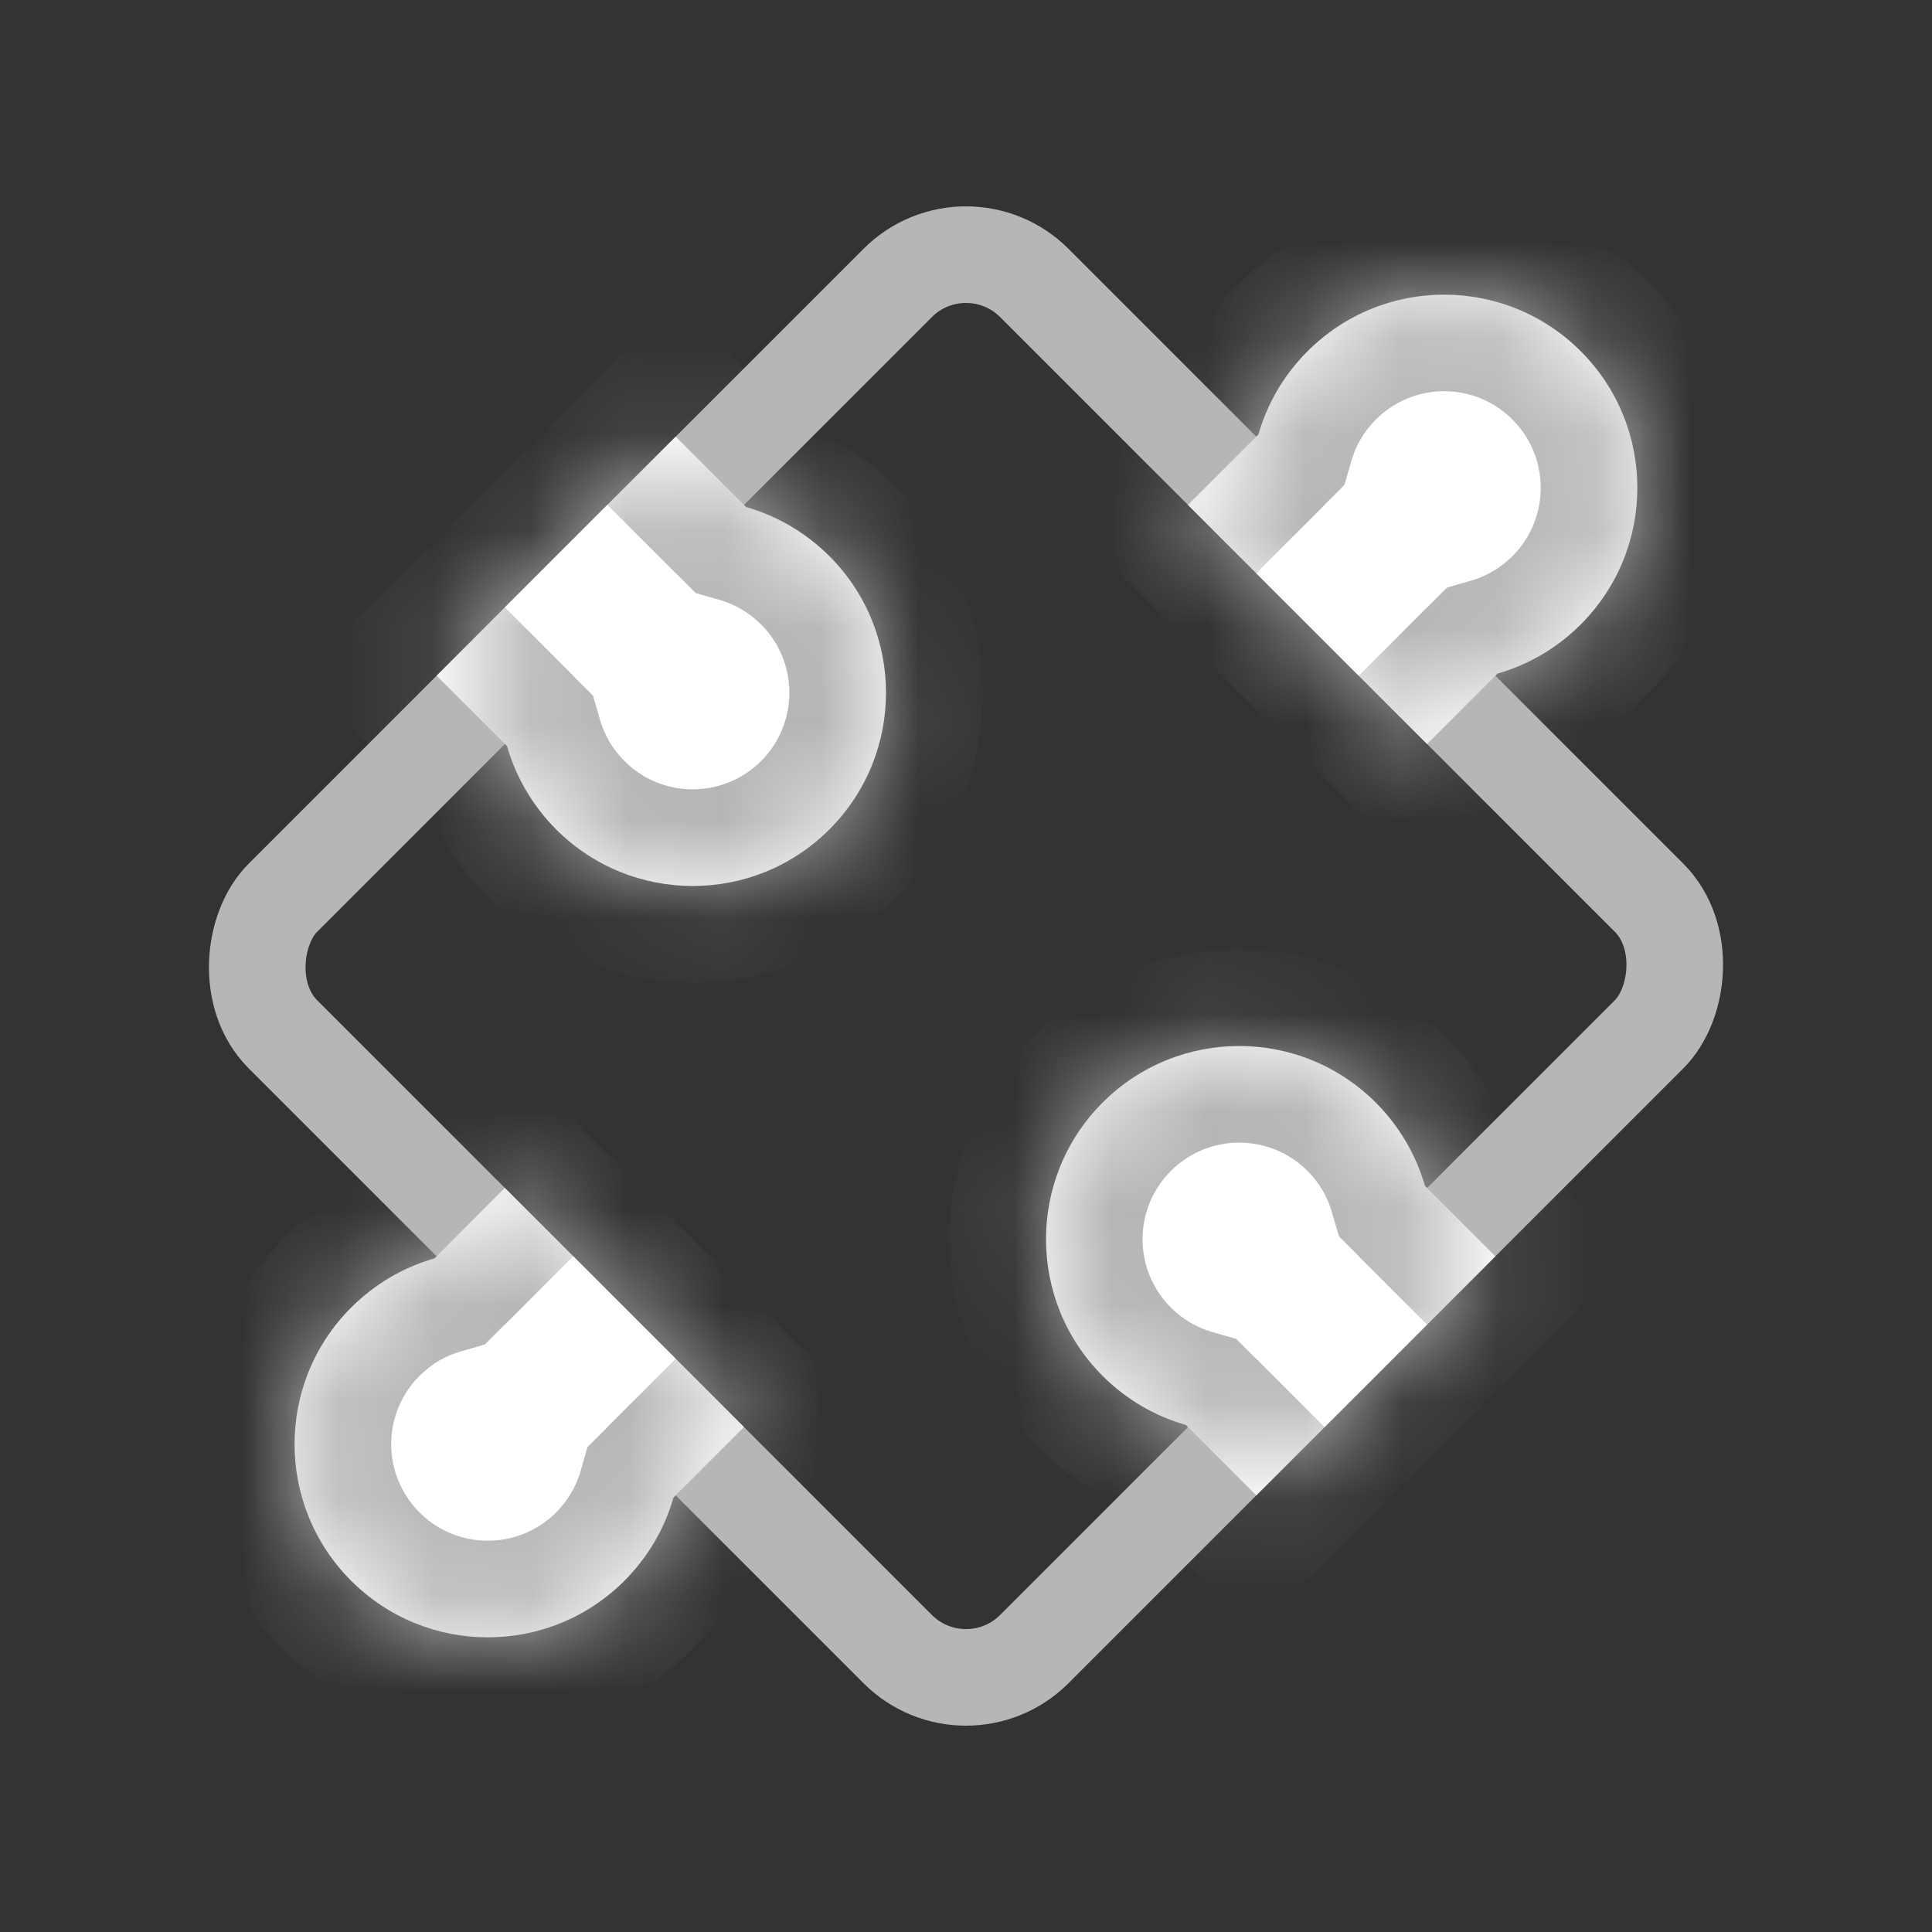 <svg width="20" height="20" viewBox="0 0 20 20" fill="none" xmlns="http://www.w3.org/2000/svg">
<rect x="0" y="0" width="20" height="20" fill="#333333" stroke="none"/>
<g clip-path="url(#clip0_6542_2567)">
<rect x="10" y="2.222" width="11" height="11" rx="1" transform="rotate(45 10 2.222)" stroke="#B6B6B6"/>
<mask id="path-2-inside-1_6542_2567" fill="white">
<path fill-rule="evenodd" clip-rule="evenodd" d="M15.502 6.973C15.818 6.882 16.115 6.713 16.364 6.464C17.145 5.683 17.145 4.417 16.364 3.636C15.583 2.855 14.316 2.855 13.536 3.636C13.287 3.884 13.117 4.182 13.027 4.498L12.298 5.227L13.536 6.464L14.773 7.702L15.502 6.973Z"/>
</mask>
<path fill-rule="evenodd" clip-rule="evenodd" d="M15.502 6.973C15.818 6.882 16.115 6.713 16.364 6.464C17.145 5.683 17.145 4.417 16.364 3.636C15.583 2.855 14.316 2.855 13.536 3.636C13.287 3.884 13.117 4.182 13.027 4.498L12.298 5.227L13.536 6.464L14.773 7.702L15.502 6.973Z" fill="white"/>
<path d="M15.502 6.973L15.227 6.011L14.978 6.083L14.795 6.266L15.502 6.973ZM13.027 4.498L13.734 5.205L13.917 5.022L13.989 4.773L13.027 4.498ZM12.298 5.227L11.591 4.52L10.884 5.227L11.591 5.934L12.298 5.227ZM14.773 7.702L14.066 8.409L14.773 9.116L15.48 8.409L14.773 7.702ZM15.657 5.757C15.531 5.883 15.383 5.967 15.227 6.011L15.777 7.934C16.252 7.798 16.699 7.543 17.071 7.171L15.657 5.757ZM15.657 4.343C16.047 4.734 16.047 5.367 15.657 5.757L17.071 7.171C18.243 6 18.243 4.1 17.071 2.929L15.657 4.343ZM14.243 4.343C14.633 3.952 15.266 3.952 15.657 4.343L17.071 2.929C15.899 1.757 14 1.757 12.828 2.929L14.243 4.343ZM13.989 4.773C14.033 4.616 14.117 4.469 14.243 4.343L12.828 2.929C12.457 3.3 12.202 3.748 12.066 4.223L13.989 4.773ZM13.005 5.934L13.734 5.205L12.32 3.791L11.591 4.52L13.005 5.934ZM14.243 5.757L13.005 4.52L11.591 5.934L12.828 7.171L14.243 5.757ZM15.48 6.995L14.243 5.757L12.828 7.171L14.066 8.409L15.48 6.995ZM14.795 6.266L14.066 6.995L15.48 8.409L16.209 7.68L14.795 6.266Z" fill="#B6B6B6" mask="url(#path-2-inside-1_6542_2567)"/>
<rect x="14.419" y="4.52" width="1.5" height="2" transform="rotate(45 14.419 4.52)" fill="white"/>
<mask id="path-5-inside-2_6542_2567" fill="white">
<path fill-rule="evenodd" clip-rule="evenodd" d="M5.249 7.724C5.339 8.039 5.509 8.337 5.757 8.586C6.538 9.367 7.805 9.367 8.586 8.586C9.367 7.805 9.367 6.538 8.586 5.757C8.337 5.509 8.039 5.339 7.724 5.249L6.995 4.52L5.757 5.757L4.52 6.995L5.249 7.724Z"/>
</mask>
<path fill-rule="evenodd" clip-rule="evenodd" d="M5.249 7.724C5.339 8.039 5.509 8.337 5.757 8.586C6.538 9.367 7.805 9.367 8.586 8.586C9.367 7.805 9.367 6.538 8.586 5.757C8.337 5.509 8.039 5.339 7.724 5.249L6.995 4.52L5.757 5.757L4.52 6.995L5.249 7.724Z" fill="white"/>
<path d="M5.249 7.724L6.21 7.448L6.139 7.2L5.956 7.017L5.249 7.724ZM7.724 5.249L7.017 5.956L7.2 6.139L7.449 6.21L7.724 5.249ZM6.995 4.52L7.702 3.813L6.995 3.106L6.288 3.813L6.995 4.52ZM4.52 6.995L3.813 6.287L3.106 6.995L3.813 7.702L4.52 6.995ZM6.464 7.878C6.339 7.753 6.255 7.605 6.21 7.448L4.288 7.999C4.423 8.473 4.679 8.921 5.05 9.293L6.464 7.878ZM7.879 7.878C7.488 8.269 6.855 8.269 6.464 7.878L5.05 9.293C6.222 10.464 8.121 10.464 9.293 9.293L7.879 7.878ZM7.879 6.464C8.269 6.855 8.269 7.488 7.879 7.878L9.293 9.293C10.464 8.121 10.464 6.222 9.293 5.05L7.879 6.464ZM7.449 6.21C7.605 6.255 7.753 6.339 7.879 6.464L9.293 5.05C8.921 4.678 8.474 4.423 7.999 4.287L7.449 6.21ZM6.288 5.227L7.017 5.956L8.431 4.542L7.702 3.813L6.288 5.227ZM6.464 6.464L7.702 5.227L6.288 3.813L5.05 5.05L6.464 6.464ZM5.227 7.702L6.464 6.464L5.05 5.05L3.813 6.287L5.227 7.702ZM5.956 7.017L5.227 6.287L3.813 7.702L4.542 8.431L5.956 7.017Z" fill="#B6B6B6" mask="url(#path-5-inside-2_6542_2567)"/>
<rect x="7.702" y="6.641" width="1.5" height="2" transform="rotate(135 7.702 6.641)" fill="white"/>
<mask id="path-8-inside-3_6542_2567" fill="white">
<path fill-rule="evenodd" clip-rule="evenodd" d="M12.276 14.751C11.96 14.661 11.662 14.491 11.414 14.243C10.633 13.462 10.633 12.195 11.414 11.414C12.195 10.633 13.461 10.633 14.242 11.414C14.491 11.663 14.66 11.961 14.751 12.276L15.48 13.005L14.242 14.243L13.005 15.48L12.276 14.751Z"/>
</mask>
<path fill-rule="evenodd" clip-rule="evenodd" d="M12.276 14.751C11.96 14.661 11.662 14.491 11.414 14.243C10.633 13.462 10.633 12.195 11.414 11.414C12.195 10.633 13.461 10.633 14.242 11.414C14.491 11.663 14.66 11.961 14.751 12.276L15.48 13.005L14.242 14.243L13.005 15.48L12.276 14.751Z" fill="white"/>
<path d="M12.276 14.751L12.551 13.79L12.8 13.861L12.983 14.044L12.276 14.751ZM14.751 12.276L14.044 12.983L13.861 12.8L13.789 12.551L14.751 12.276ZM15.48 13.005L16.187 12.298L16.894 13.005L16.187 13.712L15.48 13.005ZM13.005 15.48L13.712 16.187L13.005 16.894L12.298 16.187L13.005 15.48ZM12.121 13.536C12.246 13.661 12.395 13.745 12.551 13.79L12.001 15.712C11.526 15.577 11.079 15.321 10.707 14.95L12.121 13.536ZM12.121 12.121C11.73 12.512 11.73 13.145 12.121 13.536L10.707 14.95C9.535 13.778 9.535 11.879 10.707 10.707L12.121 12.121ZM13.535 12.121C13.145 11.731 12.511 11.731 12.121 12.121L10.707 10.707C11.878 9.536 13.778 9.536 14.949 10.707L13.535 12.121ZM13.789 12.551C13.745 12.395 13.661 12.247 13.535 12.121L14.949 10.707C15.321 11.079 15.576 11.526 15.712 12.001L13.789 12.551ZM14.773 13.712L14.044 12.983L15.458 11.569L16.187 12.298L14.773 13.712ZM13.535 13.536L14.773 12.298L16.187 13.712L14.949 14.95L13.535 13.536ZM12.298 14.773L13.535 13.536L14.949 14.95L13.712 16.187L12.298 14.773ZM12.983 14.044L13.712 14.773L12.298 16.187L11.569 15.458L12.983 14.044Z" fill="#B6B6B6" mask="url(#path-8-inside-3_6542_2567)"/>
<rect width="1.5" height="2" transform="matrix(-0.707 0.707 0.707 0.707 13.358 12.298)" fill="white"/>
<mask id="path-11-inside-4_6542_2567" fill="white">
<path fill-rule="evenodd" clip-rule="evenodd" d="M6.972 15.502C6.882 15.818 6.712 16.115 6.464 16.364C5.683 17.145 4.416 17.145 3.635 16.364C2.854 15.583 2.854 14.316 3.635 13.536C3.884 13.287 4.182 13.117 4.497 13.027L5.226 12.298L6.464 13.536L7.701 14.773L6.972 15.502Z"/>
</mask>
<path fill-rule="evenodd" clip-rule="evenodd" d="M6.972 15.502C6.882 15.818 6.712 16.115 6.464 16.364C5.683 17.145 4.416 17.145 3.635 16.364C2.854 15.583 2.854 14.316 3.635 13.536C3.884 13.287 4.182 13.117 4.497 13.027L5.226 12.298L6.464 13.536L7.701 14.773L6.972 15.502Z" fill="white"/>
<path d="M6.972 15.502L6.011 15.227L6.082 14.978L6.265 14.795L6.972 15.502ZM4.497 13.027L5.204 13.734L5.021 13.917L4.773 13.989L4.497 13.027ZM5.226 12.298L4.519 11.591L5.226 10.884L5.934 11.591L5.226 12.298ZM7.701 14.773L8.408 14.066L9.115 14.773L8.408 15.48L7.701 14.773ZM5.757 15.657C5.882 15.531 5.966 15.383 6.011 15.227L7.934 15.777C7.798 16.252 7.543 16.699 7.171 17.071L5.757 15.657ZM4.343 15.657C4.733 16.047 5.366 16.047 5.757 15.657L7.171 17.071C5.999 18.243 4.1 18.243 2.928 17.071L4.343 15.657ZM4.343 14.243C3.952 14.633 3.952 15.266 4.343 15.657L2.928 17.071C1.757 15.899 1.757 14 2.928 12.828L4.343 14.243ZM4.773 13.989C4.616 14.033 4.468 14.117 4.343 14.243L2.928 12.828C3.3 12.457 3.748 12.202 4.222 12.066L4.773 13.989ZM5.934 13.005L5.204 13.734L3.79 12.32L4.519 11.591L5.934 13.005ZM5.757 14.243L4.519 13.005L5.934 11.591L7.171 12.828L5.757 14.243ZM6.994 15.48L5.757 14.243L7.171 12.828L8.408 14.066L6.994 15.48ZM6.265 14.795L6.994 14.066L8.408 15.48L7.679 16.209L6.265 14.795Z" fill="#B6B6B6" mask="url(#path-11-inside-4_6542_2567)"/>
<rect width="1.5" height="2" transform="matrix(0.707 0.707 0.707 -0.707 4.52 14.419)" fill="white"/>
</g>
<defs>
<clipPath id="clip0_6542_2567">
<rect width="20" height="20" fill="white"/>
</clipPath>
</defs>
</svg>
